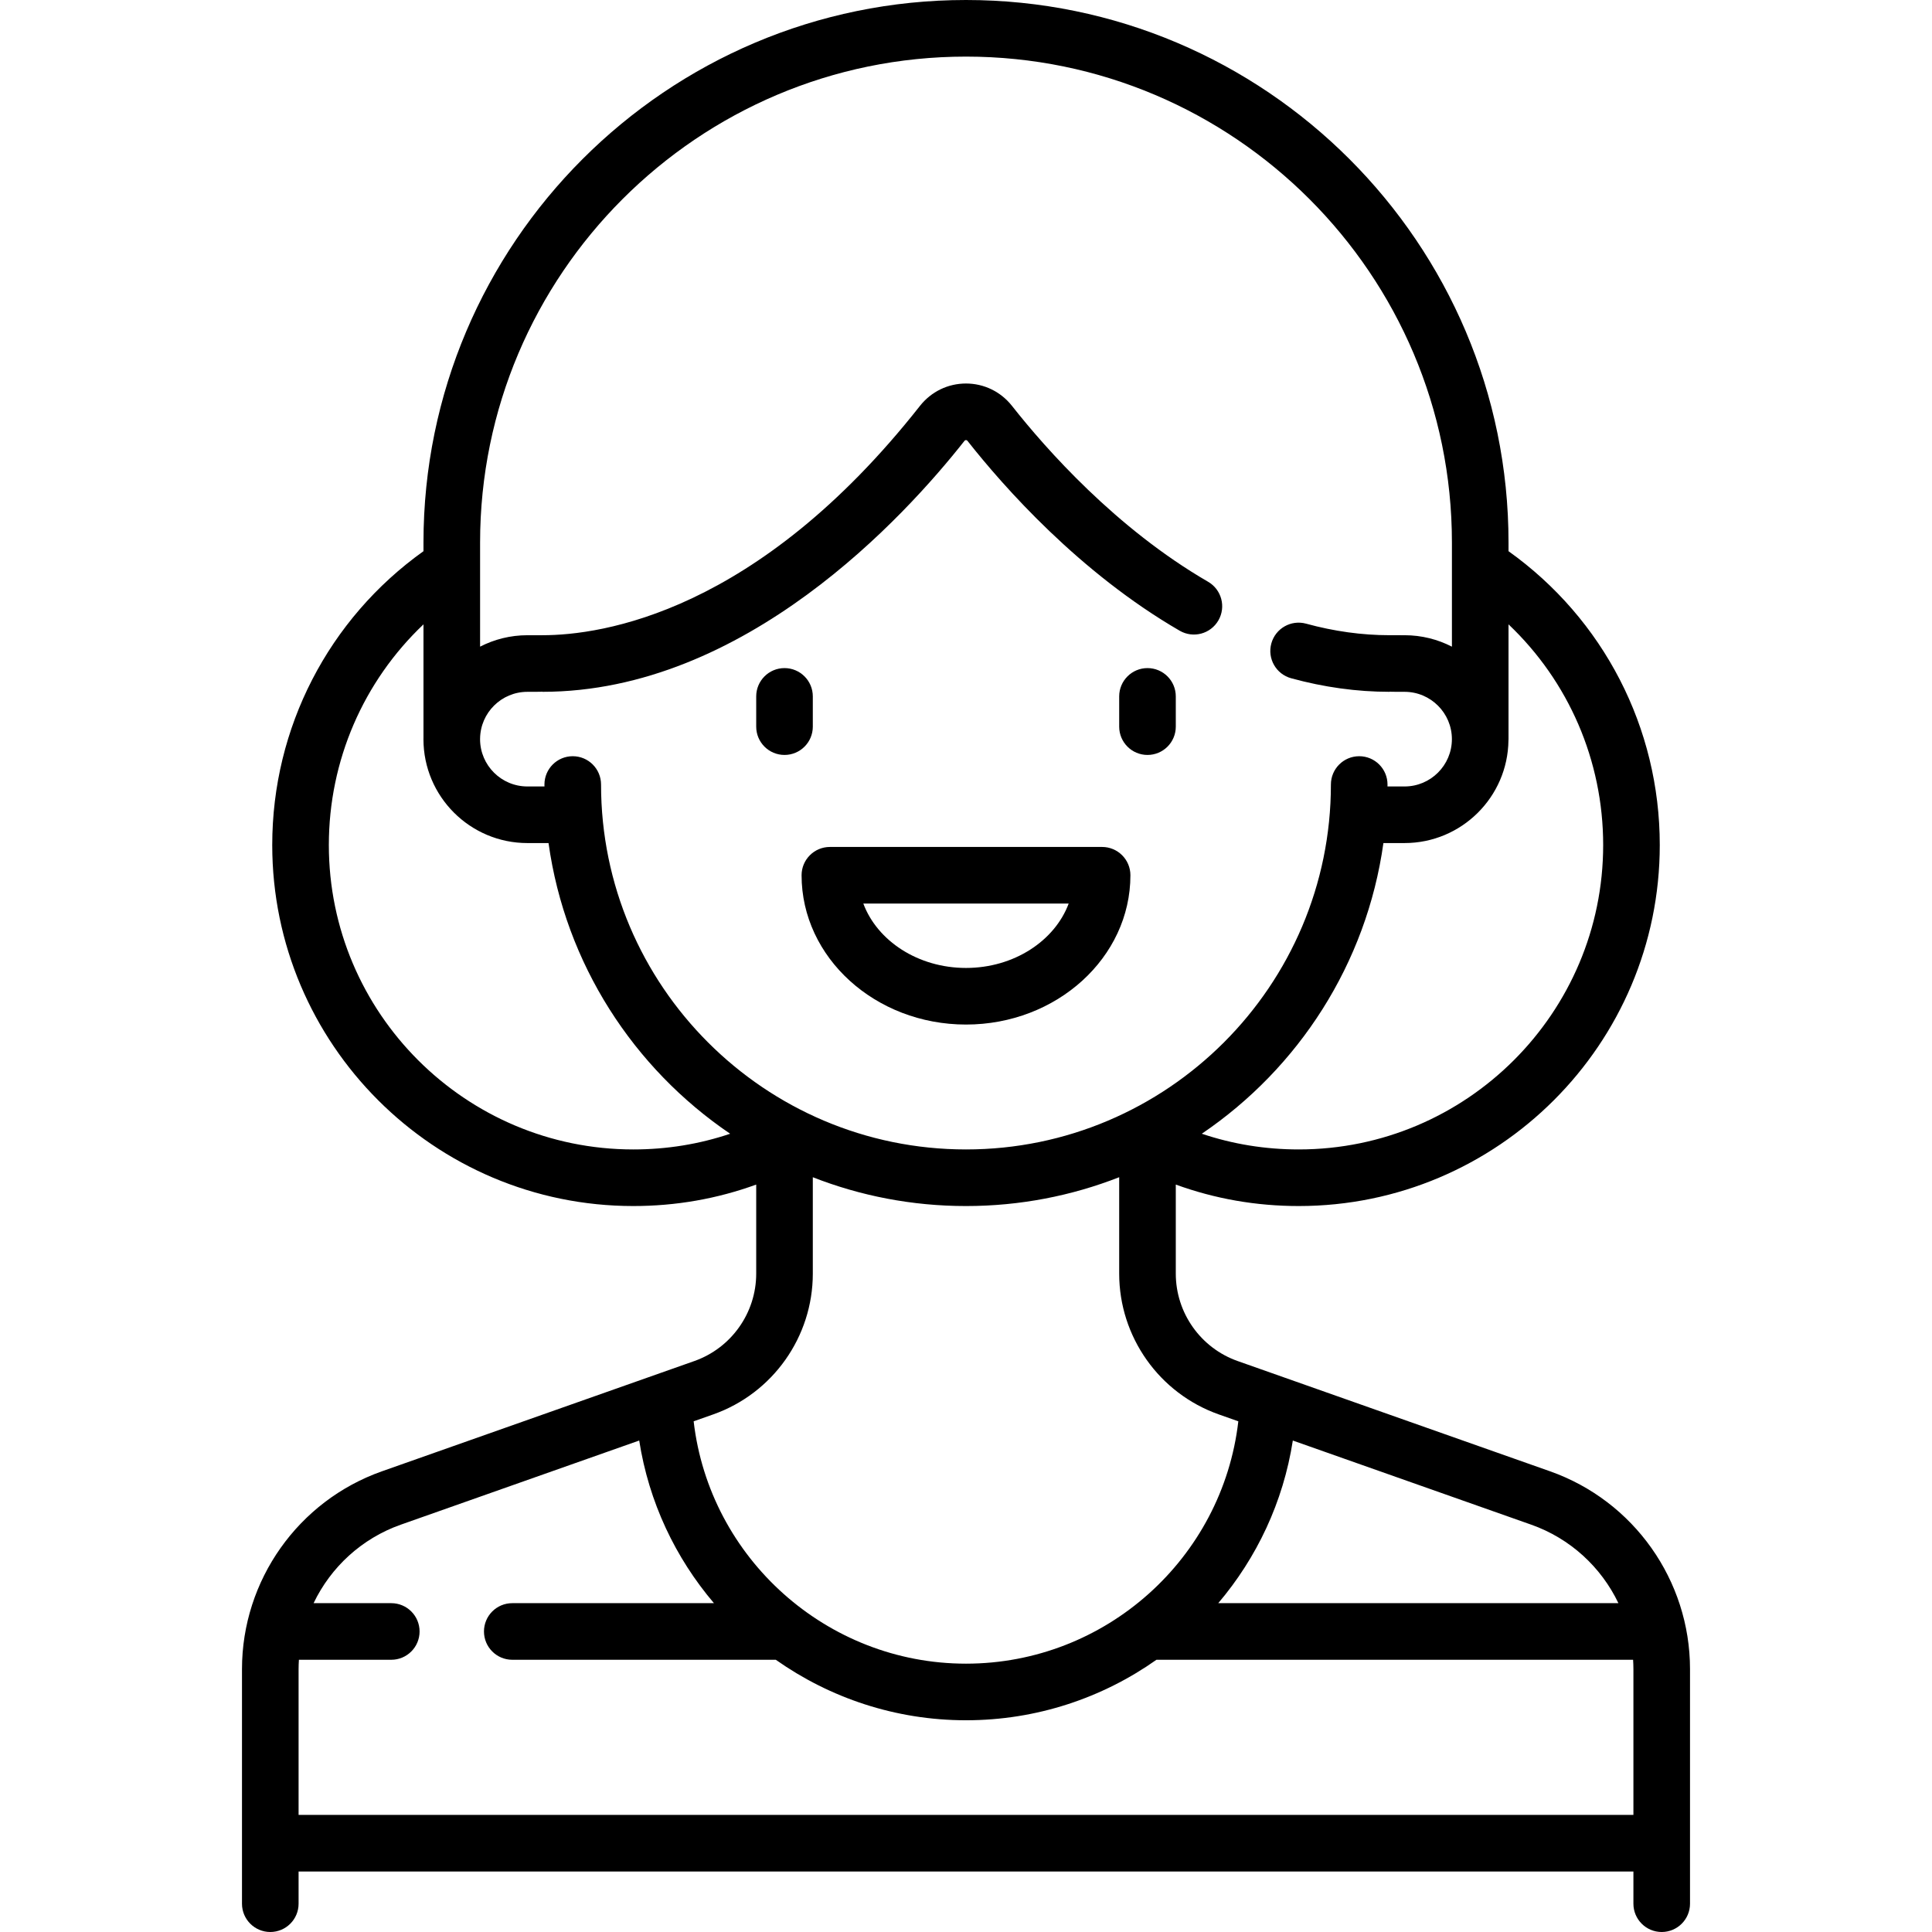 <?xml version="1.0" encoding="iso-8859-1"?>
<!-- Generator: Adobe Illustrator 19.0.0, SVG Export Plug-In . SVG Version: 6.00 Build 0)  -->
<svg version="1.1" id="Capa_1" xmlns="http://www.w3.org/2000/svg" xmlns:xlink="http://www.w3.org/1999/xlink" x="0px" y="0px"
	 viewBox="0 0 512 512" style="enable-background:new 0 0 512 512;" xml:space="preserve">
<g>
	<g>
		<path d="M207.903,177.052c-4.143,0-7.5,3.358-7.5,7.5v8.016c0,4.142,3.357,7.5,7.5,7.5s7.5-3.358,7.5-7.5v-8.016
			C215.403,180.41,212.046,177.052,207.903,177.052z"/>
	</g>
</g>
<g>
	<g>
		<path d="M304.097,177.052c-4.143,0-7.5,3.358-7.5,7.5v8.016c0,4.142,3.357,7.5,7.5,7.5s7.5-3.358,7.5-7.5v-8.016
			C311.597,180.41,308.239,177.052,304.097,177.052z"/>
	</g>
</g>
<g>
	<g>
		<path d="M410.778,389.909l-82.793-29.221c-9.803-3.46-16.389-12.769-16.389-23.165v-23.599
			c10.384,3.775,21.298,5.689,32.584,5.689c52.757,0,95.677-42.92,95.677-95.677c0-31.087-14.912-59.889-40.083-77.865v-2.296
			C399.774,64.497,335.277,0,256,0S112.226,64.497,112.226,143.774v2.298c-25.169,17.977-40.08,46.778-40.08,77.864
			c0,52.757,42.921,95.677,95.677,95.677c11.285,0,22.198-1.913,32.581-5.688v23.598c0,10.396-6.586,19.705-16.389,23.165
			l-82.793,29.221c-22.187,7.83-37.093,28.899-37.093,52.427V504.5c0,4.142,3.357,7.5,7.5,7.5s7.5-3.358,7.5-7.5v-8.532h353.742
			v8.532c0,4.142,3.357,7.5,7.5,7.5s7.5-3.358,7.5-7.5v-62.165C447.871,418.808,432.965,397.739,410.778,389.909z M405.786,404.053
			c10.37,3.66,18.556,11.285,23.109,20.802H322.849c10.191-12.001,17.231-26.779,19.763-43.098L405.786,404.053z M399.757,196.19
			c0.004-0.104,0.016-0.206,0.016-0.311V165.46c15.908,15.096,25.084,36.084,25.084,58.476c0,44.486-36.191,80.677-80.677,80.677
			c-8.874,0-17.475-1.397-25.69-4.163c25.611-17.351,43.664-45.044,48.128-77.031h5.606
			C387.306,223.419,399.589,211.232,399.757,196.19z M167.823,304.614c-44.486-0.001-80.677-36.193-80.677-80.678
			c0-22.39,9.176-43.377,25.08-58.472v30.108c-0.001,0.103-0.008,0.205-0.008,0.308c0,15.186,12.354,27.541,27.54,27.541h5.607
			c4.465,31.989,22.521,59.684,48.135,77.035C185.288,303.219,176.692,304.614,167.823,304.614z M159.283,207.904
			c0-4.142-3.357-7.5-7.5-7.5s-7.5,3.358-7.5,7.5c0,0.173,0.006,0.344,0.007,0.516h-4.531c-6.889,0-12.494-5.584-12.536-12.463
			c0-0.026,0.004-0.051,0.004-0.077v-0.154c0.084-6.843,5.669-12.386,12.532-12.386c1.797,0,3.064,0,4.009-0.031v0.028
			c53.637,0,96.062-46.498,111.813-66.49c0.051-0.064,0.169-0.215,0.413-0.215c0.244,0,0.362,0.151,0.413,0.215
			c9.598,12.181,29.663,34.914,56.227,50.302c3.585,2.076,8.173,0.855,10.249-2.73c2.077-3.584,0.854-8.173-2.729-10.249
			c-24.4-14.135-43.03-35.267-51.963-46.605c-2.971-3.77-7.416-5.933-12.196-5.933c-4.78,0-9.226,2.163-12.196,5.932
			c-43.214,54.851-84.35,60.772-100.029,60.772c-0.035,0-0.069,0-0.104,0.001c-0.46,0.002-3.906,0.003-3.905,0.002
			c-4.512,0-8.77,1.098-12.532,3.029v-27.594C127.226,72.768,184.993,15,256,15s128.774,57.768,128.774,128.774v27.602
			c-3.766-1.937-8.03-3.037-12.549-3.037c0.002,0-3.437,0-3.902-0.002c-0.035,0-0.07-0.001-0.105-0.001
			c-7.251,0-14.683-1.029-22.089-3.059c-3.997-1.092-8.121,1.256-9.216,5.251c-1.095,3.995,1.256,8.121,5.251,9.216
			c8.697,2.384,17.463,3.592,26.054,3.592v-0.028c0.944,0.031,2.211,0.031,4.008,0.031c6.915,0,12.541,5.625,12.541,12.54
			c0,6.915-5.626,12.541-12.541,12.541h-4.53c0.001-0.172,0.007-0.344,0.007-0.516c0-4.142-3.357-7.5-7.5-7.5s-7.5,3.358-7.5,7.5
			c0,53.326-43.384,96.709-96.71,96.709S159.283,261.229,159.283,207.904z M189.007,374.833
			c15.789-5.573,26.396-20.566,26.396-37.309v-25.545c12.587,4.926,26.277,7.635,40.589,7.635c14.317,0,28.013-2.711,40.604-7.641
			v25.551c0,16.743,10.607,31.736,26.396,37.309l5.177,1.827c-4.198,36.318-35.169,64.227-72.171,64.227
			c-36.902,0-67.971-27.949-72.173-64.227L189.007,374.833z M432.872,480.968H79.129v-38.632c0-0.832,0.033-1.658,0.084-2.48h24.481
			c4.143,0,7.5-3.358,7.5-7.5c0-4.142-3.357-7.5-7.5-7.5H83.105c4.553-9.517,12.739-17.142,23.109-20.802l63.184-22.3
			c2.538,16.311,9.594,31.096,19.808,43.102h-53.448c-4.143,0-7.5,3.358-7.5,7.5c0,4.142,3.357,7.5,7.5,7.5h69.837
			c14.32,10.106,31.745,16.032,50.405,16.032c18.719,0,36.158-5.924,50.475-16.032h126.313c0.051,0.823,0.084,1.649,0.084,2.48
			V480.968z"/>
	</g>
</g>
<g>
	<g>
		<path d="M292.072,224.452h-72.145c-4.143,0-7.5,3.358-7.5,7.5c0,21.816,19.547,39.564,43.572,39.564
			c24.025,0,43.572-17.749,43.572-39.564C299.572,227.81,296.215,224.452,292.072,224.452z M256,256.516
			c-12.714,0-23.515-7.176-27.211-17.064h54.422C279.515,249.34,268.714,256.516,256,256.516z"/>
	</g>
</g>
<g>
</g>
<g>
</g>
<g>
</g>
<g>
</g>
<g>
</g>
<g>
</g>
<g>
</g>
<g>
</g>
<g>
</g>
<g>
</g>
<g>
</g>
<g>
</g>
<g>
</g>
<g>
</g>
<g>
</g>
</svg>
